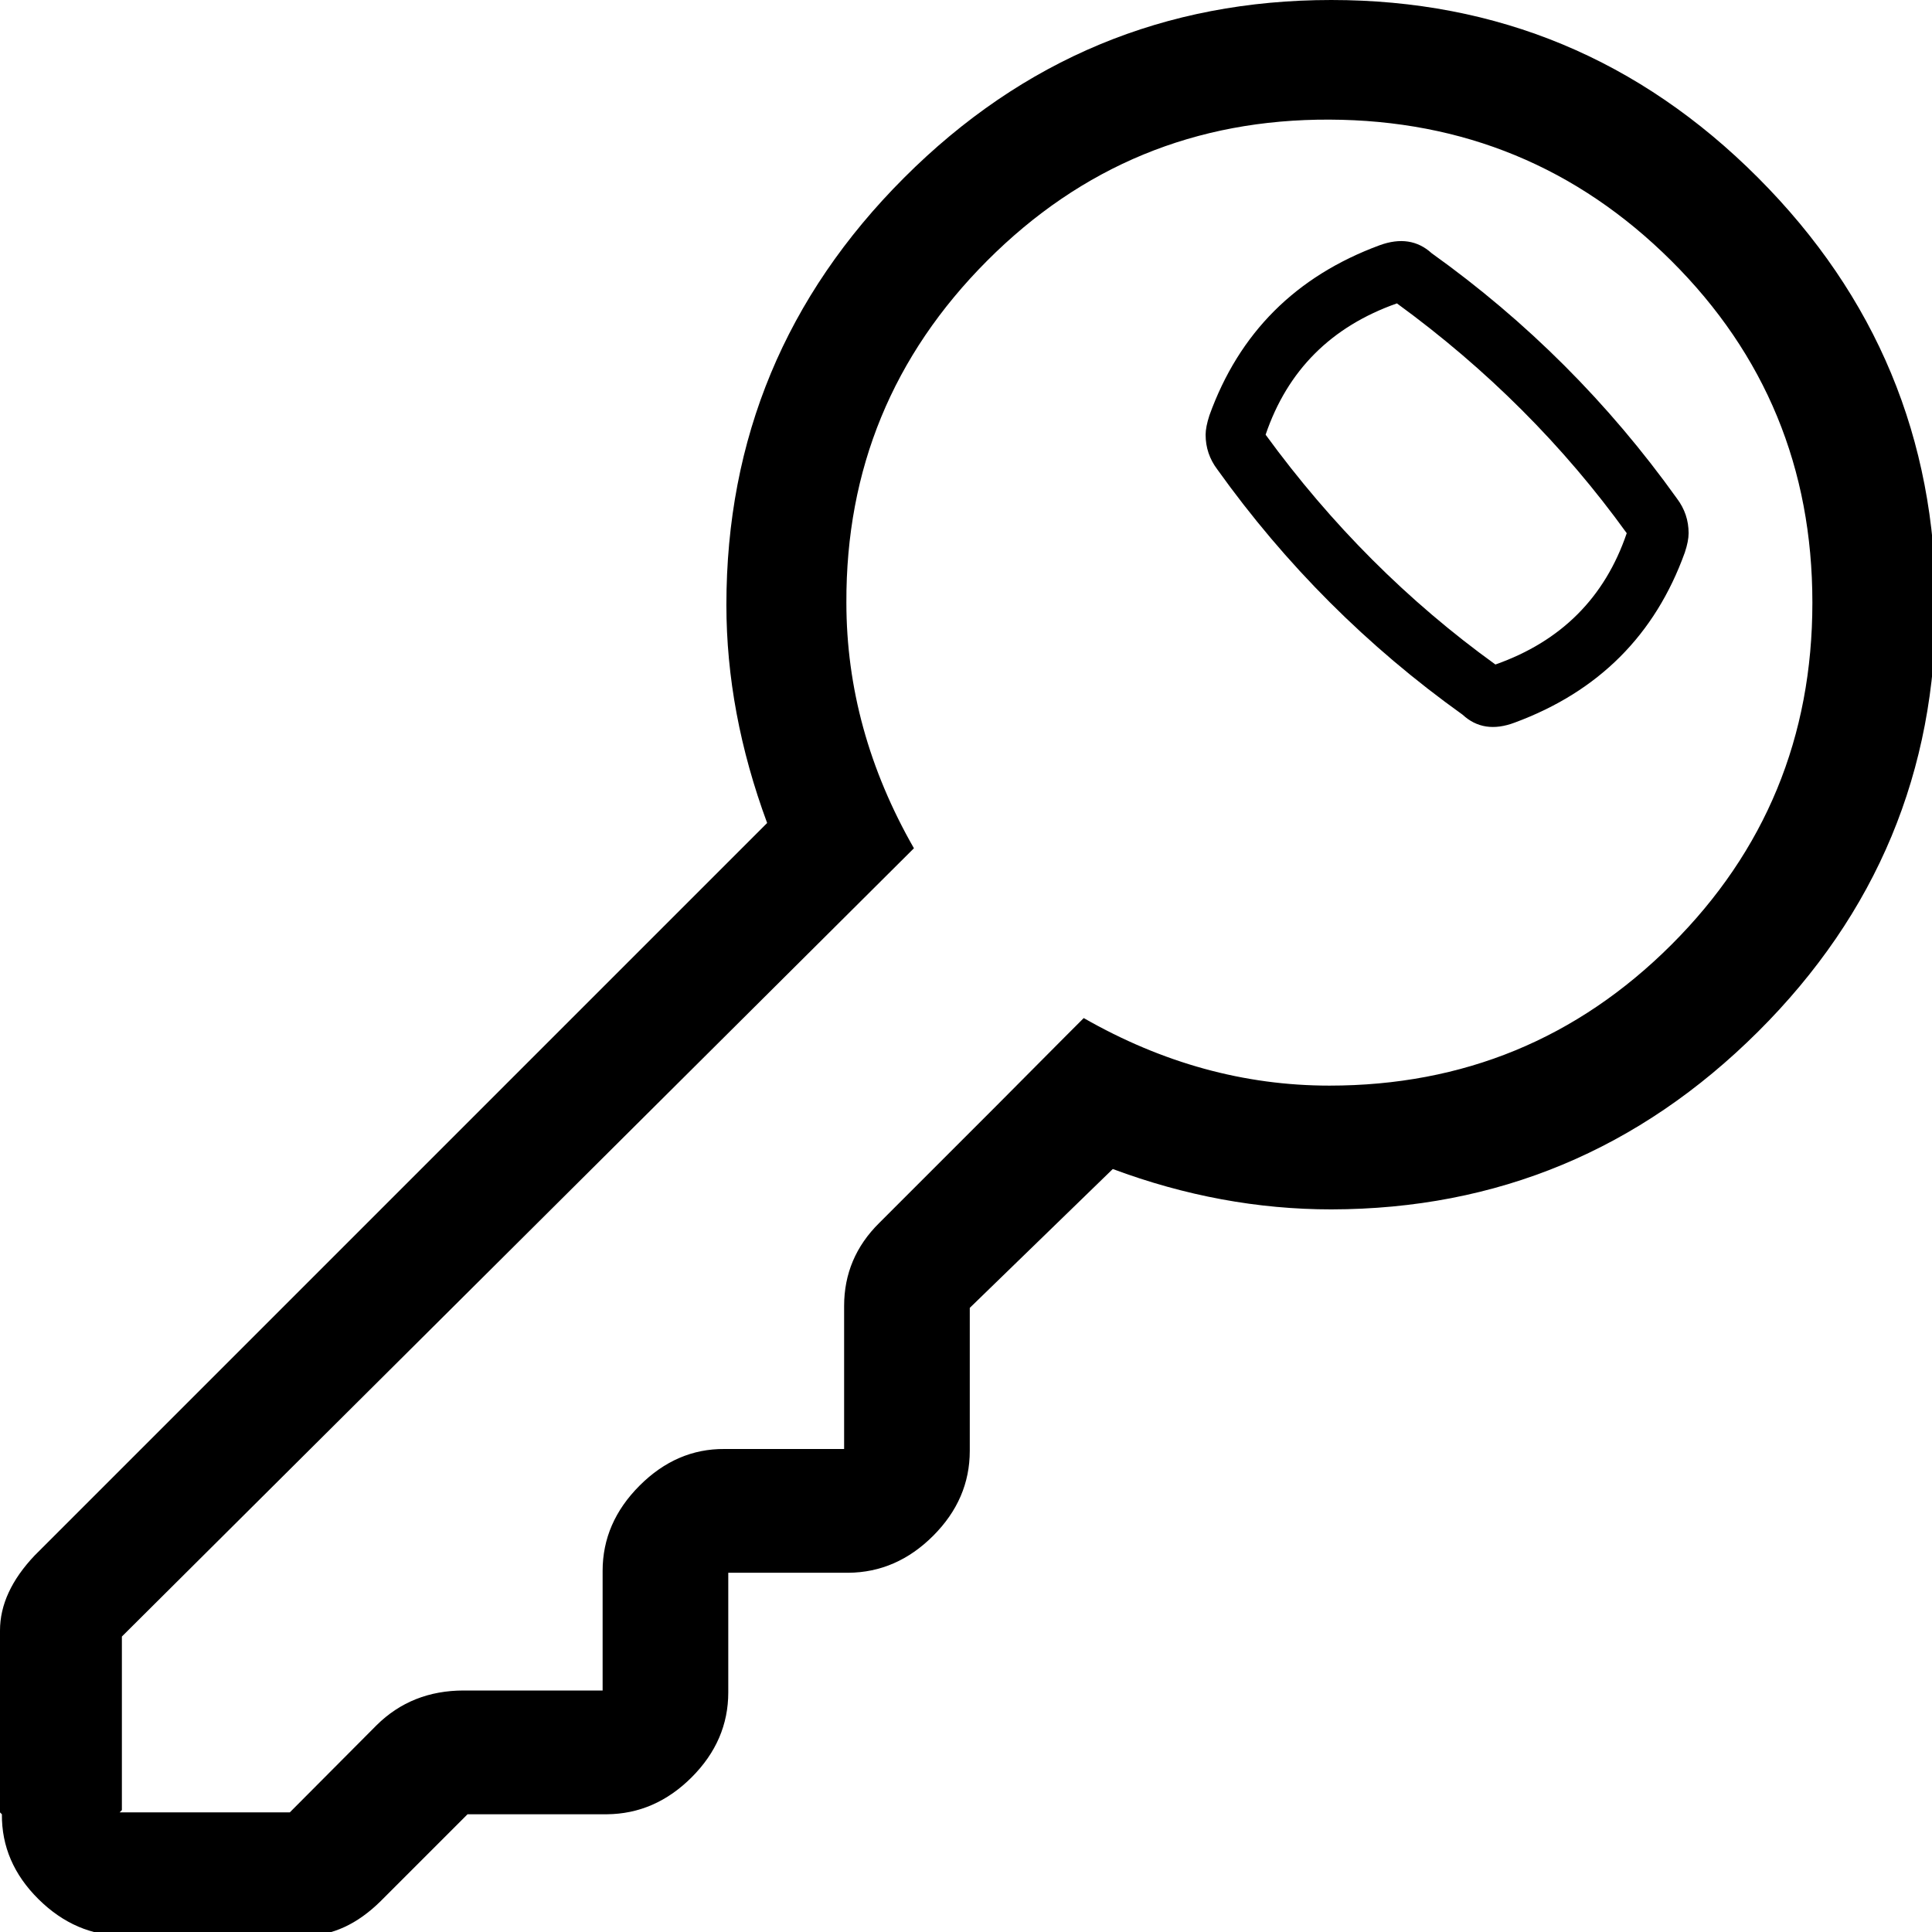 <svg height="512" width="512.0" xmlns="http://www.w3.org/2000/svg"><path d="m0 480.3v-48.2q0-10.2 9.2-19.9l194.1-194.1q-10.8-29.2-10.8-57.8 0-66.1 47.1-113.2t113.2-47.1 113.1 47.1 47.1 113.2-47.1 113.1-113.1 47.1q-29.2 0-57.9-10.7l-37.9 36.8v37.9q0 12.8-9.7 22.5t-22.5 9.8h-31.8v31.7q0 12.8-9.7 22.5t-22.5 9.8h-36.9l-23 23q-9.3 9.2-20 9.2h-48.1q-12.8 0-22.6-9.7t-9.7-22.5z m31.7 0h45.1l23-23.1q9.3-9.2 23.1-9.2h36.8v-31.7q0-12.8 9.8-22.6t22.5-9.7h31.7v-37.9q0-12.8 9.3-22l31.2-31.2 17.9-18 5.1-5.1q31.3 17.9 65.1 17.9 53.2 0 90.6-37.3t37.4-90.7-37.4-90.6-90.6-37.4-90.7 37.4-37.3 90.6q0 33.8 17.9 65.1l-23.1 23-186.8 185.9v46z m287.8-365.1q0-2 1-5.1 11.8-32.8 45.1-45.1 8.2-3 13.8 2.1 37.9 27.1 65 65 3.1 4.1 3.1 9.2 0 2.1-1 5.1-11.8 32.8-45.1 45.1-8.2 3.1-13.8-2.1-37.9-27.1-65-65-3.1-4.1-3.1-9.2z m15.9 0q26.1 35.8 60.9 60.9 26.1-9.2 34.8-34.8-25.1-34.8-60.9-60.9-26.1 9.2-34.8 34.8z" /></svg>